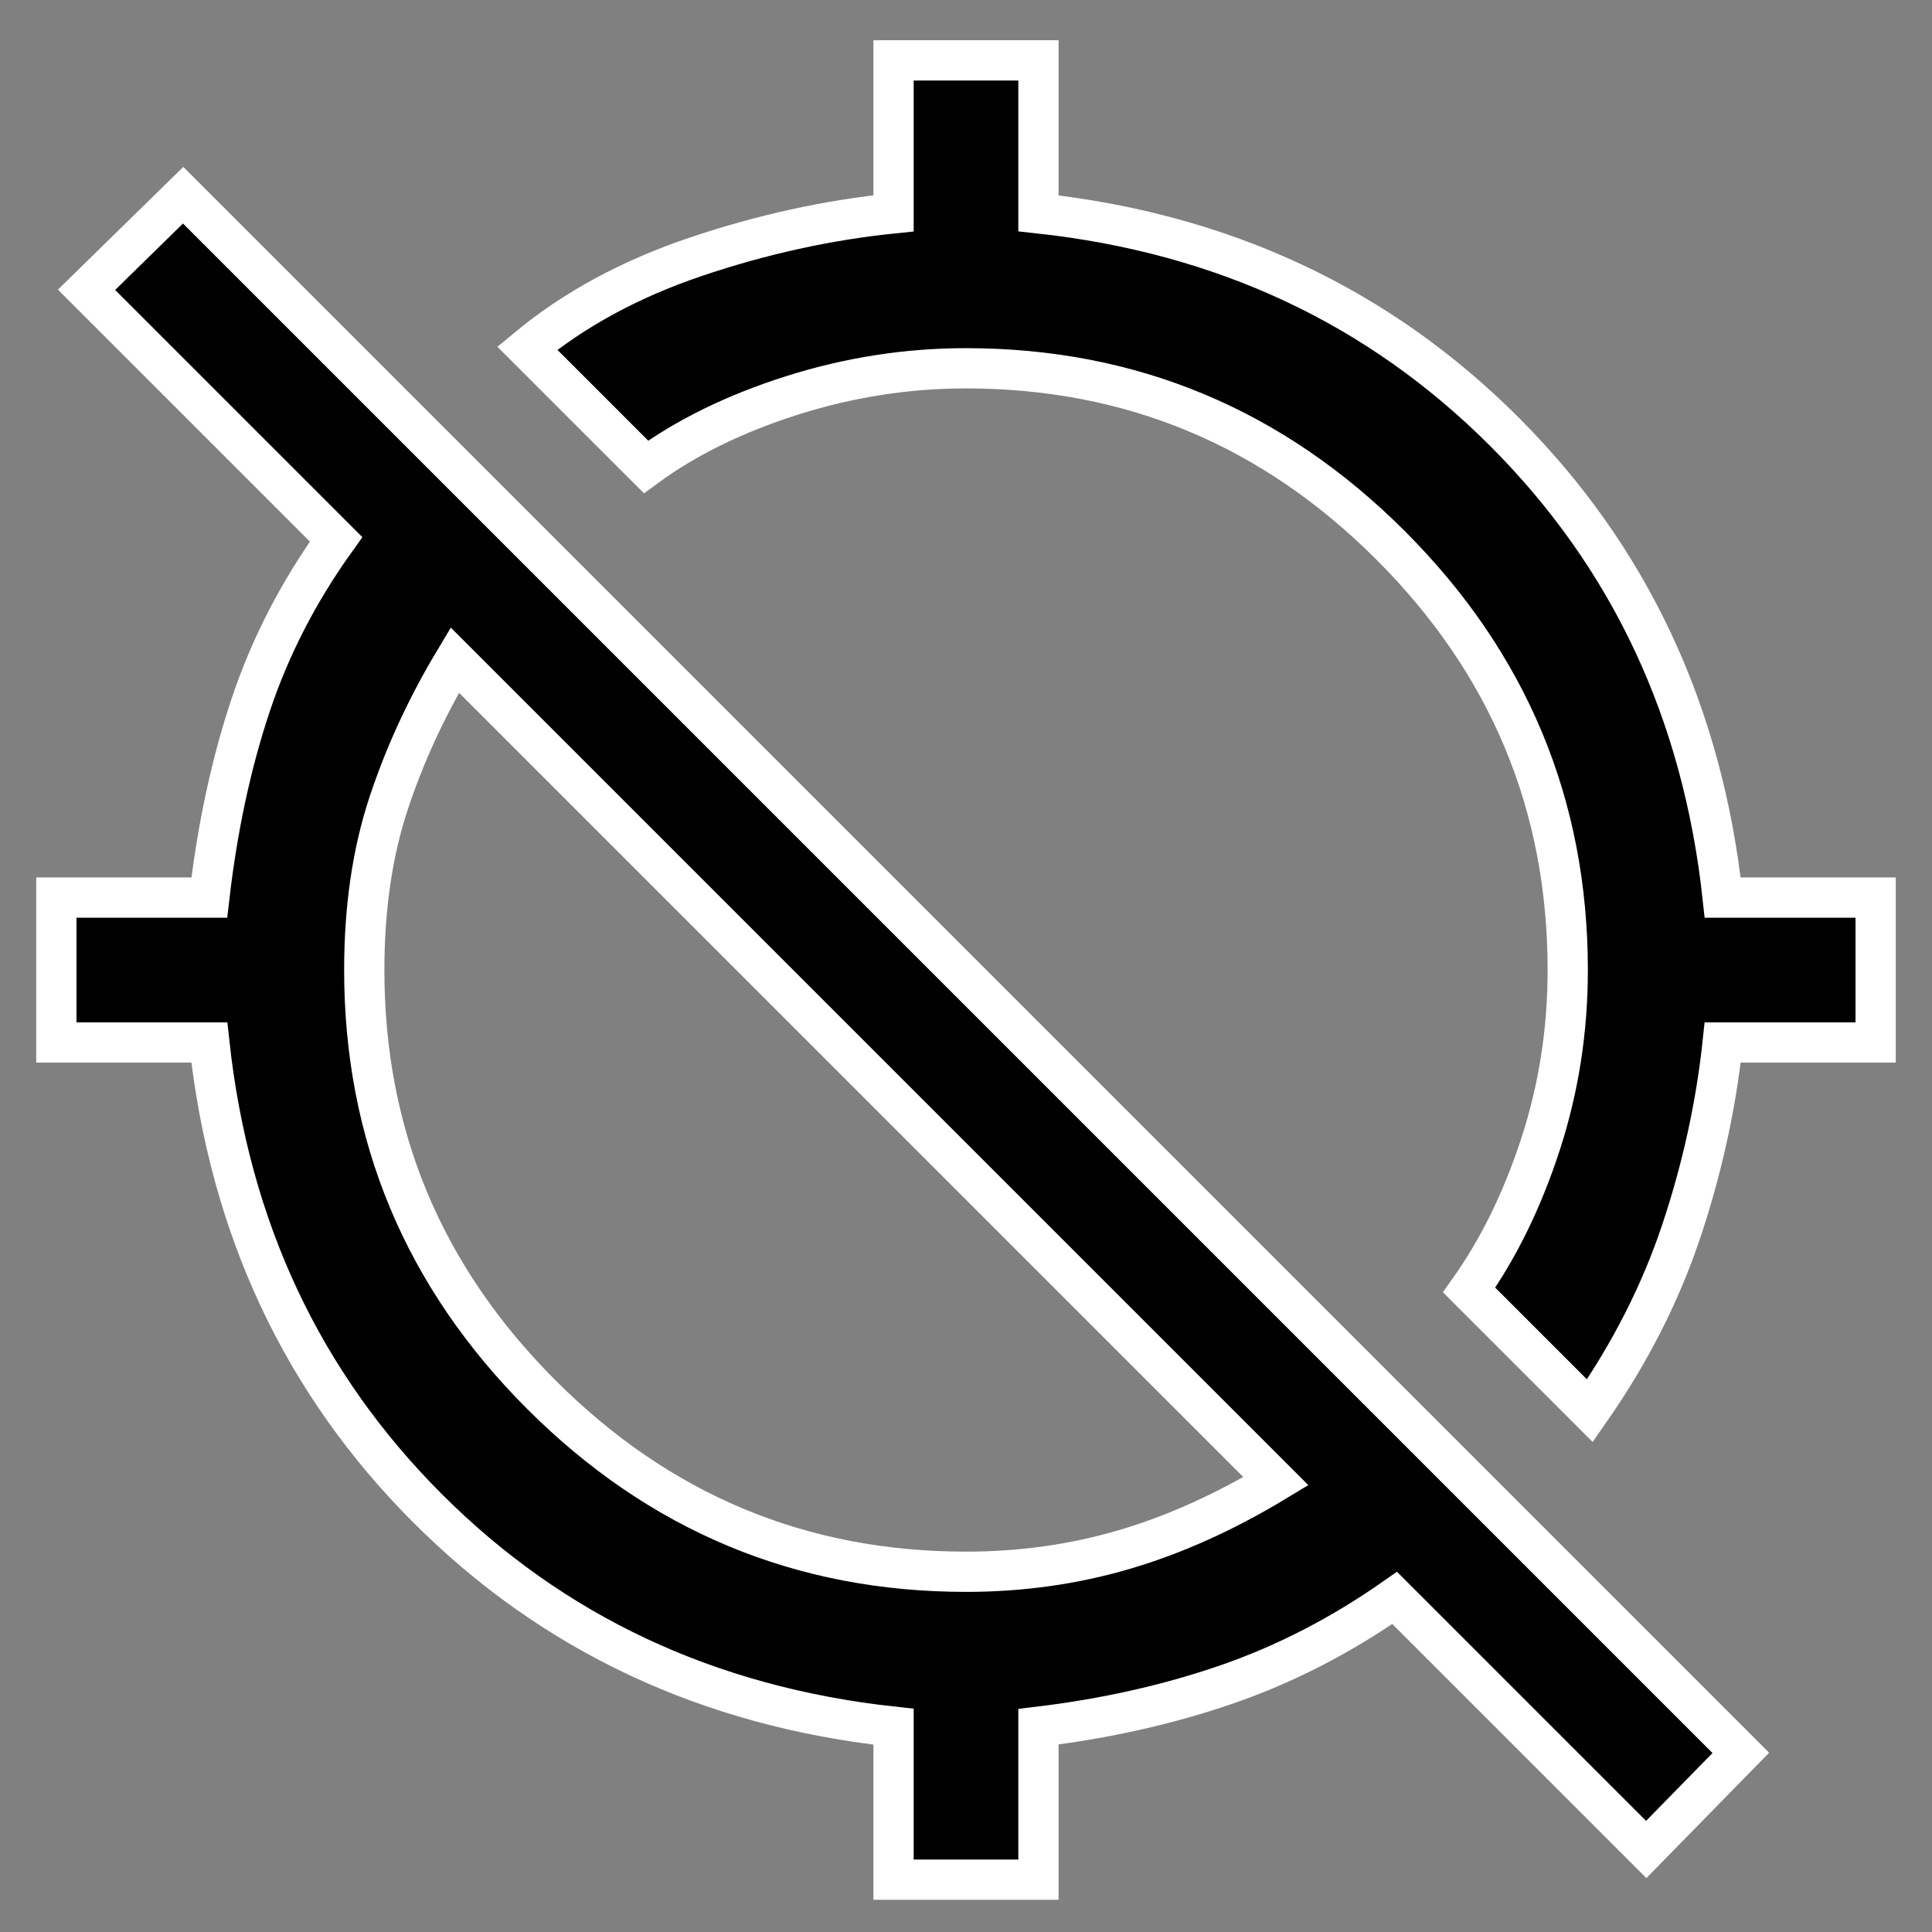 <svg xmlns="http://www.w3.org/2000/svg" height="48" width="48" stroke="white"><rect width="100%" height="100%" fill="#808080" stroke="none"/><path d="M39.5 35.05 36.5 32.05Q37.6 30.5 38.275 28.425Q38.95 26.35 38.95 24.1Q38.95 17.95 34.55 13.55Q30.15 9.15 24 9.15Q21.8 9.15 19.675 9.825Q17.55 10.5 16.05 11.6L13.1 8.65Q14.85 7.2 17.3 6.375Q19.75 5.55 22.2 5.3V1.5H25.8V5.3Q32.7 6.05 37.375 10.725Q42.05 15.4 42.8 22.3H46.6V25.9H42.8Q42.55 28.25 41.775 30.575Q41 32.9 39.5 35.05ZM22.2 46.7V42.9Q15.3 42.15 10.625 37.475Q5.95 32.8 5.2 25.9H1.4V22.3H5.2Q5.5 19.7 6.225 17.525Q6.95 15.35 8.35 13.4L2.15 7.2L4.55 4.85L43.25 43.55L40.9 45.95L34.65 39.7Q32.65 41.1 30.475 41.85Q28.3 42.6 25.8 42.9V46.7ZM24 39.05Q26.05 39.05 27.925 38.5Q29.8 37.95 31.7 36.8L11.3 16.4Q10.25 18.15 9.65 19.975Q9.05 21.8 9.05 24.1Q9.05 30.25 13.45 34.65Q17.85 39.05 24 39.05Z"/></svg>